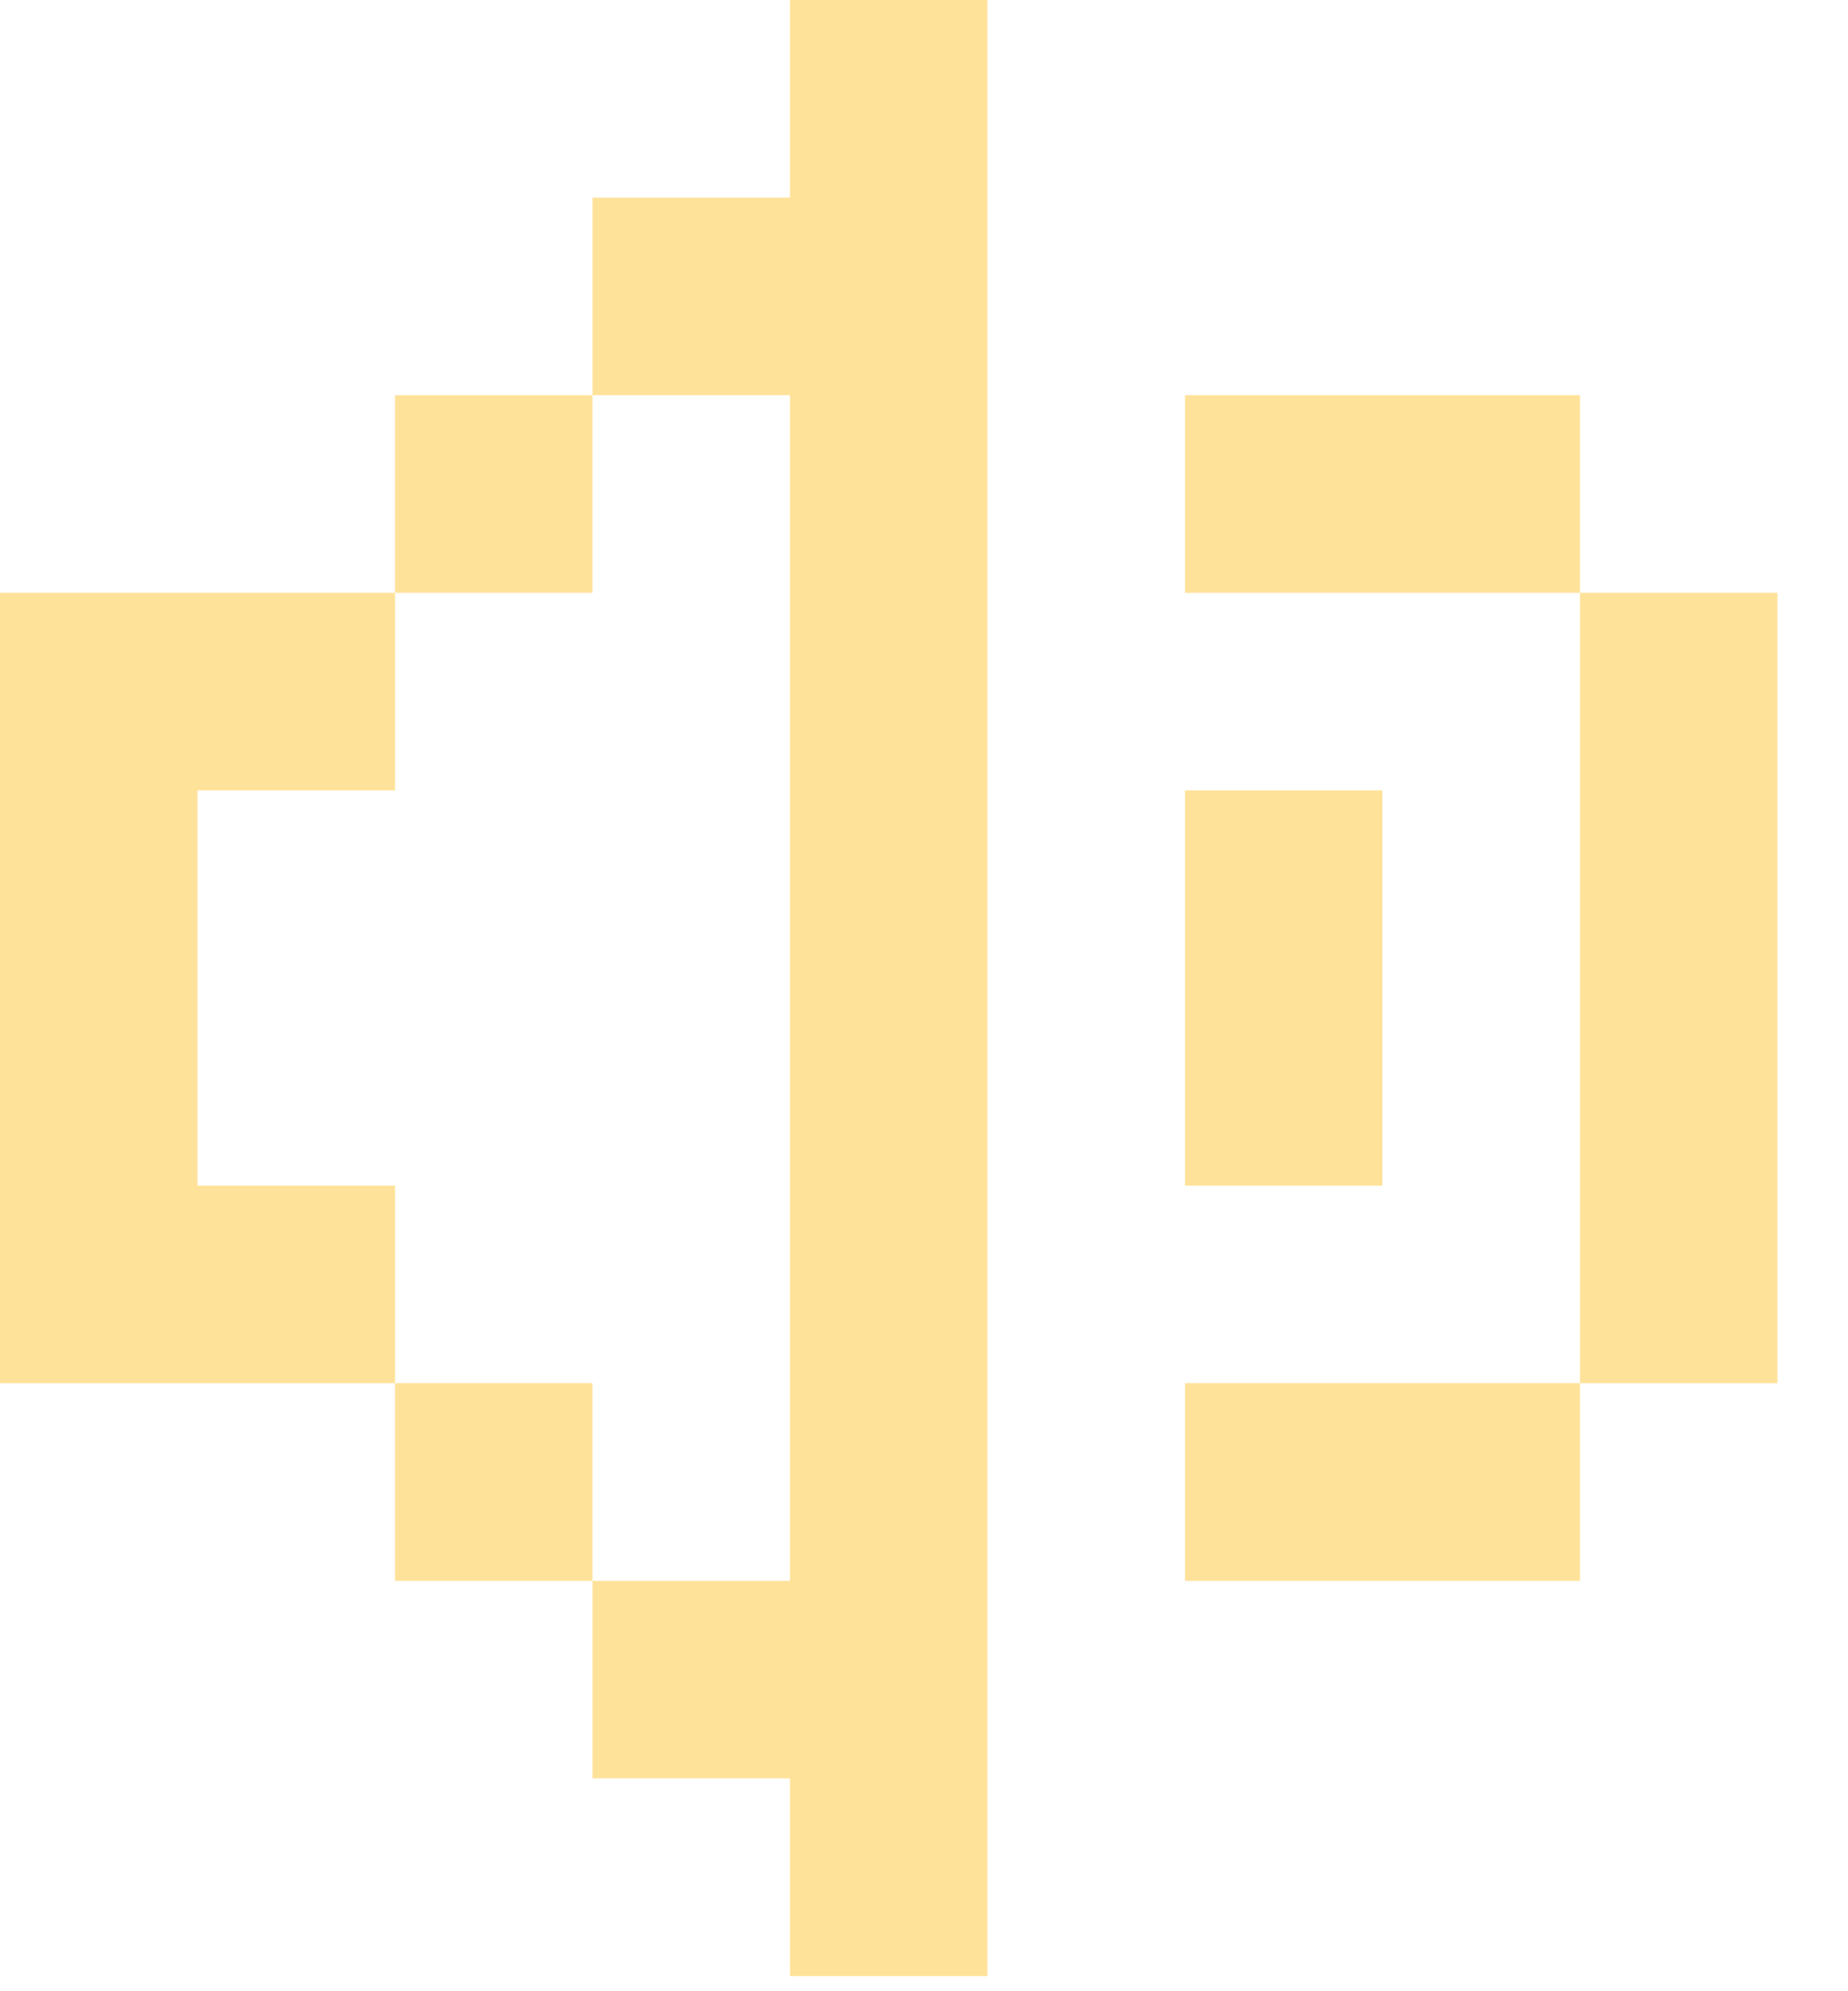 <svg xmlns="http://www.w3.org/2000/svg" width="26" height="28" viewBox="0 0 26 28" fill="none">
    <path d="M11.114 0H13.893V27.786H11.114V25.007H8.336V22.229H11.114V5.557H8.336V2.779H11.114V0ZM5.557 8.336V5.557H8.336V8.336H5.557ZM5.557 19.45H0V8.336H5.557V11.114H2.779V16.671H5.557V19.45ZM5.557 19.45V22.229H8.336V19.45H5.557ZM19.45 11.114H16.671V16.671H19.45V11.114ZM22.229 8.336H25.007V19.45H22.229V8.336ZM22.229 19.45V22.229H16.671V19.45H22.229ZM22.229 5.557V8.336H16.671V5.557H22.229Z" fill="#FFE299"/>
</svg>